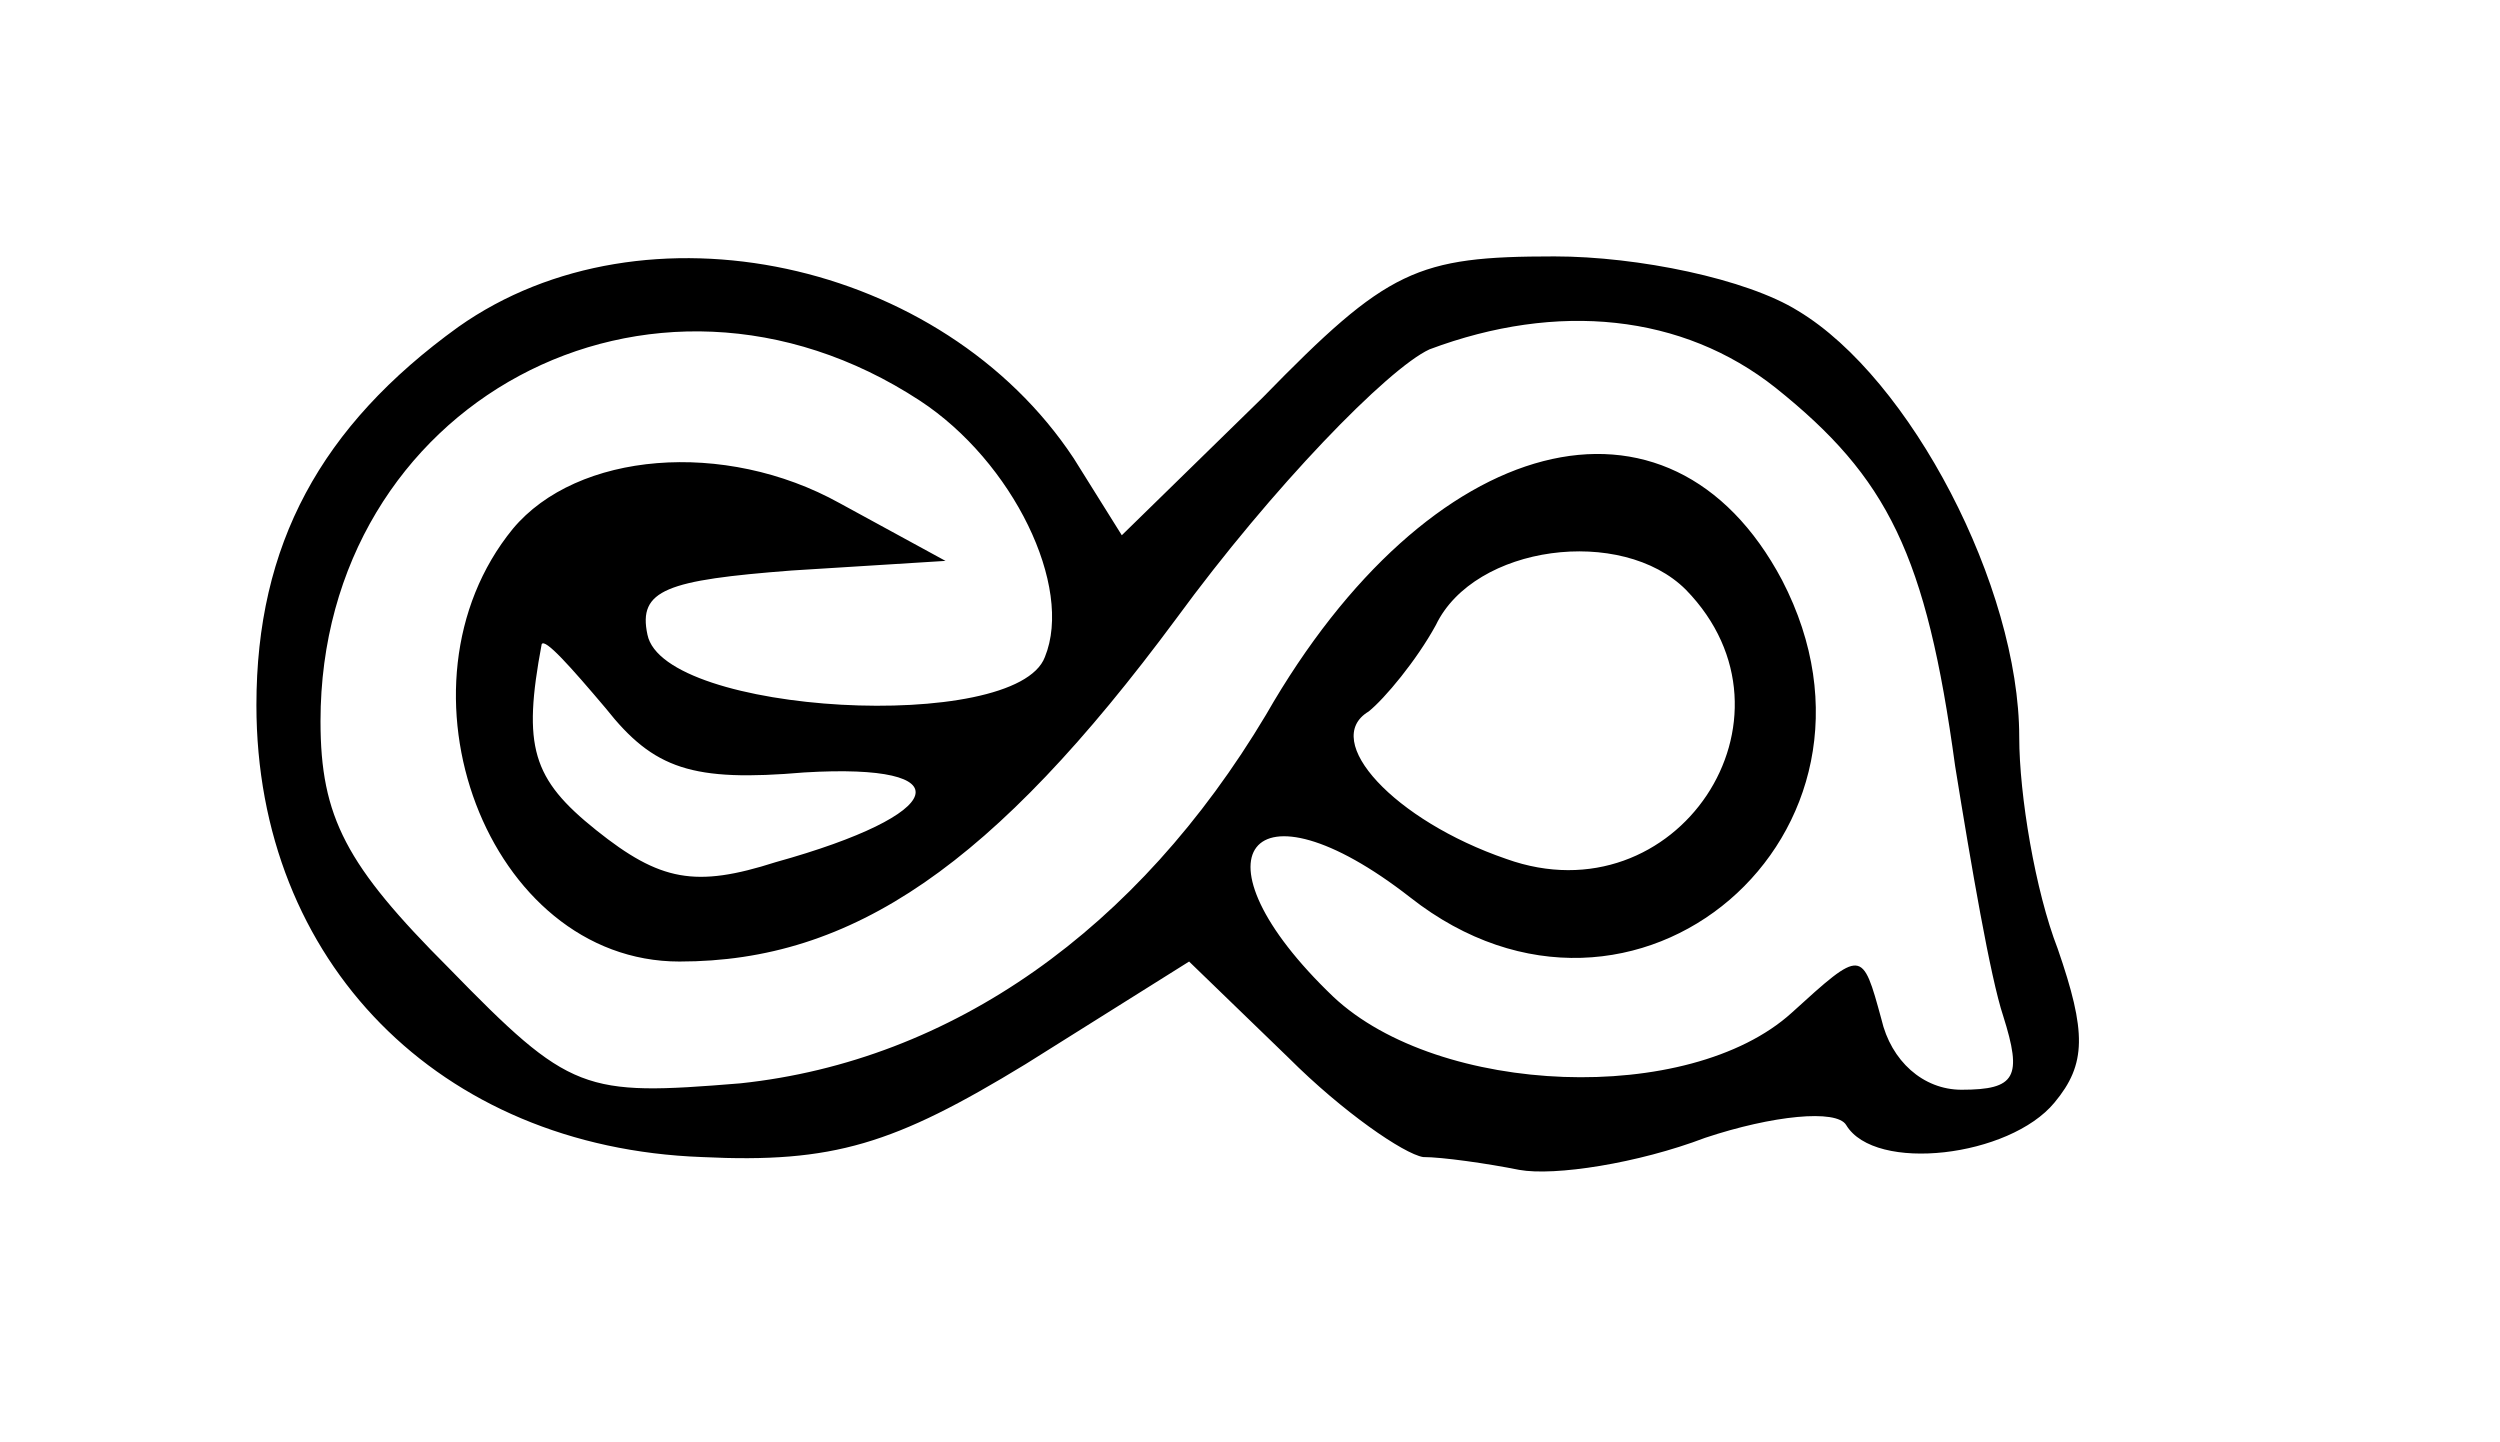 <?xml version="1.0" standalone="no"?>
<!DOCTYPE svg PUBLIC "-//W3C//DTD SVG 20010904//EN"
 "http://www.w3.org/TR/2001/REC-SVG-20010904/DTD/svg10.dtd">
<svg version="1.0" xmlns="http://www.w3.org/2000/svg"
 width="78pt" height="45pt" viewBox="0 0 78 45"
 preserveAspectRatio="xMidYMid meet">
<g transform="translate(0,45) scale(0.1,-0.1)"
fill="#000000" stroke="none">
<path d="M143 348 c-43 -31 -63 -68 -63 -118 0 -80 57 -138 139 -141 41 -2 60
4 101 29 l51 32 31 -30 c17 -17 36 -30 42 -31 6 0 20 -2 30 -4 11 -2 37 2 58
10 21 7 41 9 44 4 9 -15 51 -10 65 7 10 12 10 22 1 48 -7 18 -12 48 -12 66 0
47 -34 112 -69 133 -16 10 -50 17 -76 17 -43 0 -52 -4 -91 -44 l-44 -43 -15
24 c-41 62 -134 82 -192 41z m144 -23 c29 -19 48 -58 39 -80 -9 -24 -119 -18
-124 7 -3 14 6 17 45 20 l48 3 -33 18 c-36 20 -82 16 -102 -8 -40 -49 -8 -135
52 -135 54 0 98 30 155 107 30 41 66 78 79 84 40 15 79 11 108 -12 35 -28 47
-52 56 -118 5 -31 11 -66 15 -78 6 -19 4 -23 -13 -23 -12 0 -22 9 -25 22 -6
22 -6 22 -28 2 -32 -29 -110 -26 -143 5 -46 44 -26 70 24 31 70 -55 157 20
116 99 -35 66 -110 47 -161 -42 -40 -67 -98 -108 -164 -115 -49 -4 -53 -3 -91
36 -32 32 -40 47 -40 77 0 99 103 155 187 100z m239 -59 c39 -40 -3 -103 -56
-84 -35 12 -58 37 -43 46 5 4 15 16 21 27 12 25 58 31 78 11z m-275 -57 c50 3
45 -13 -9 -28 -25 -8 -36 -6 -56 10 -20 16 -23 26 -17 58 1 2 9 -7 20 -20 15
-19 27 -23 62 -20z"/>
</g>
</svg>
